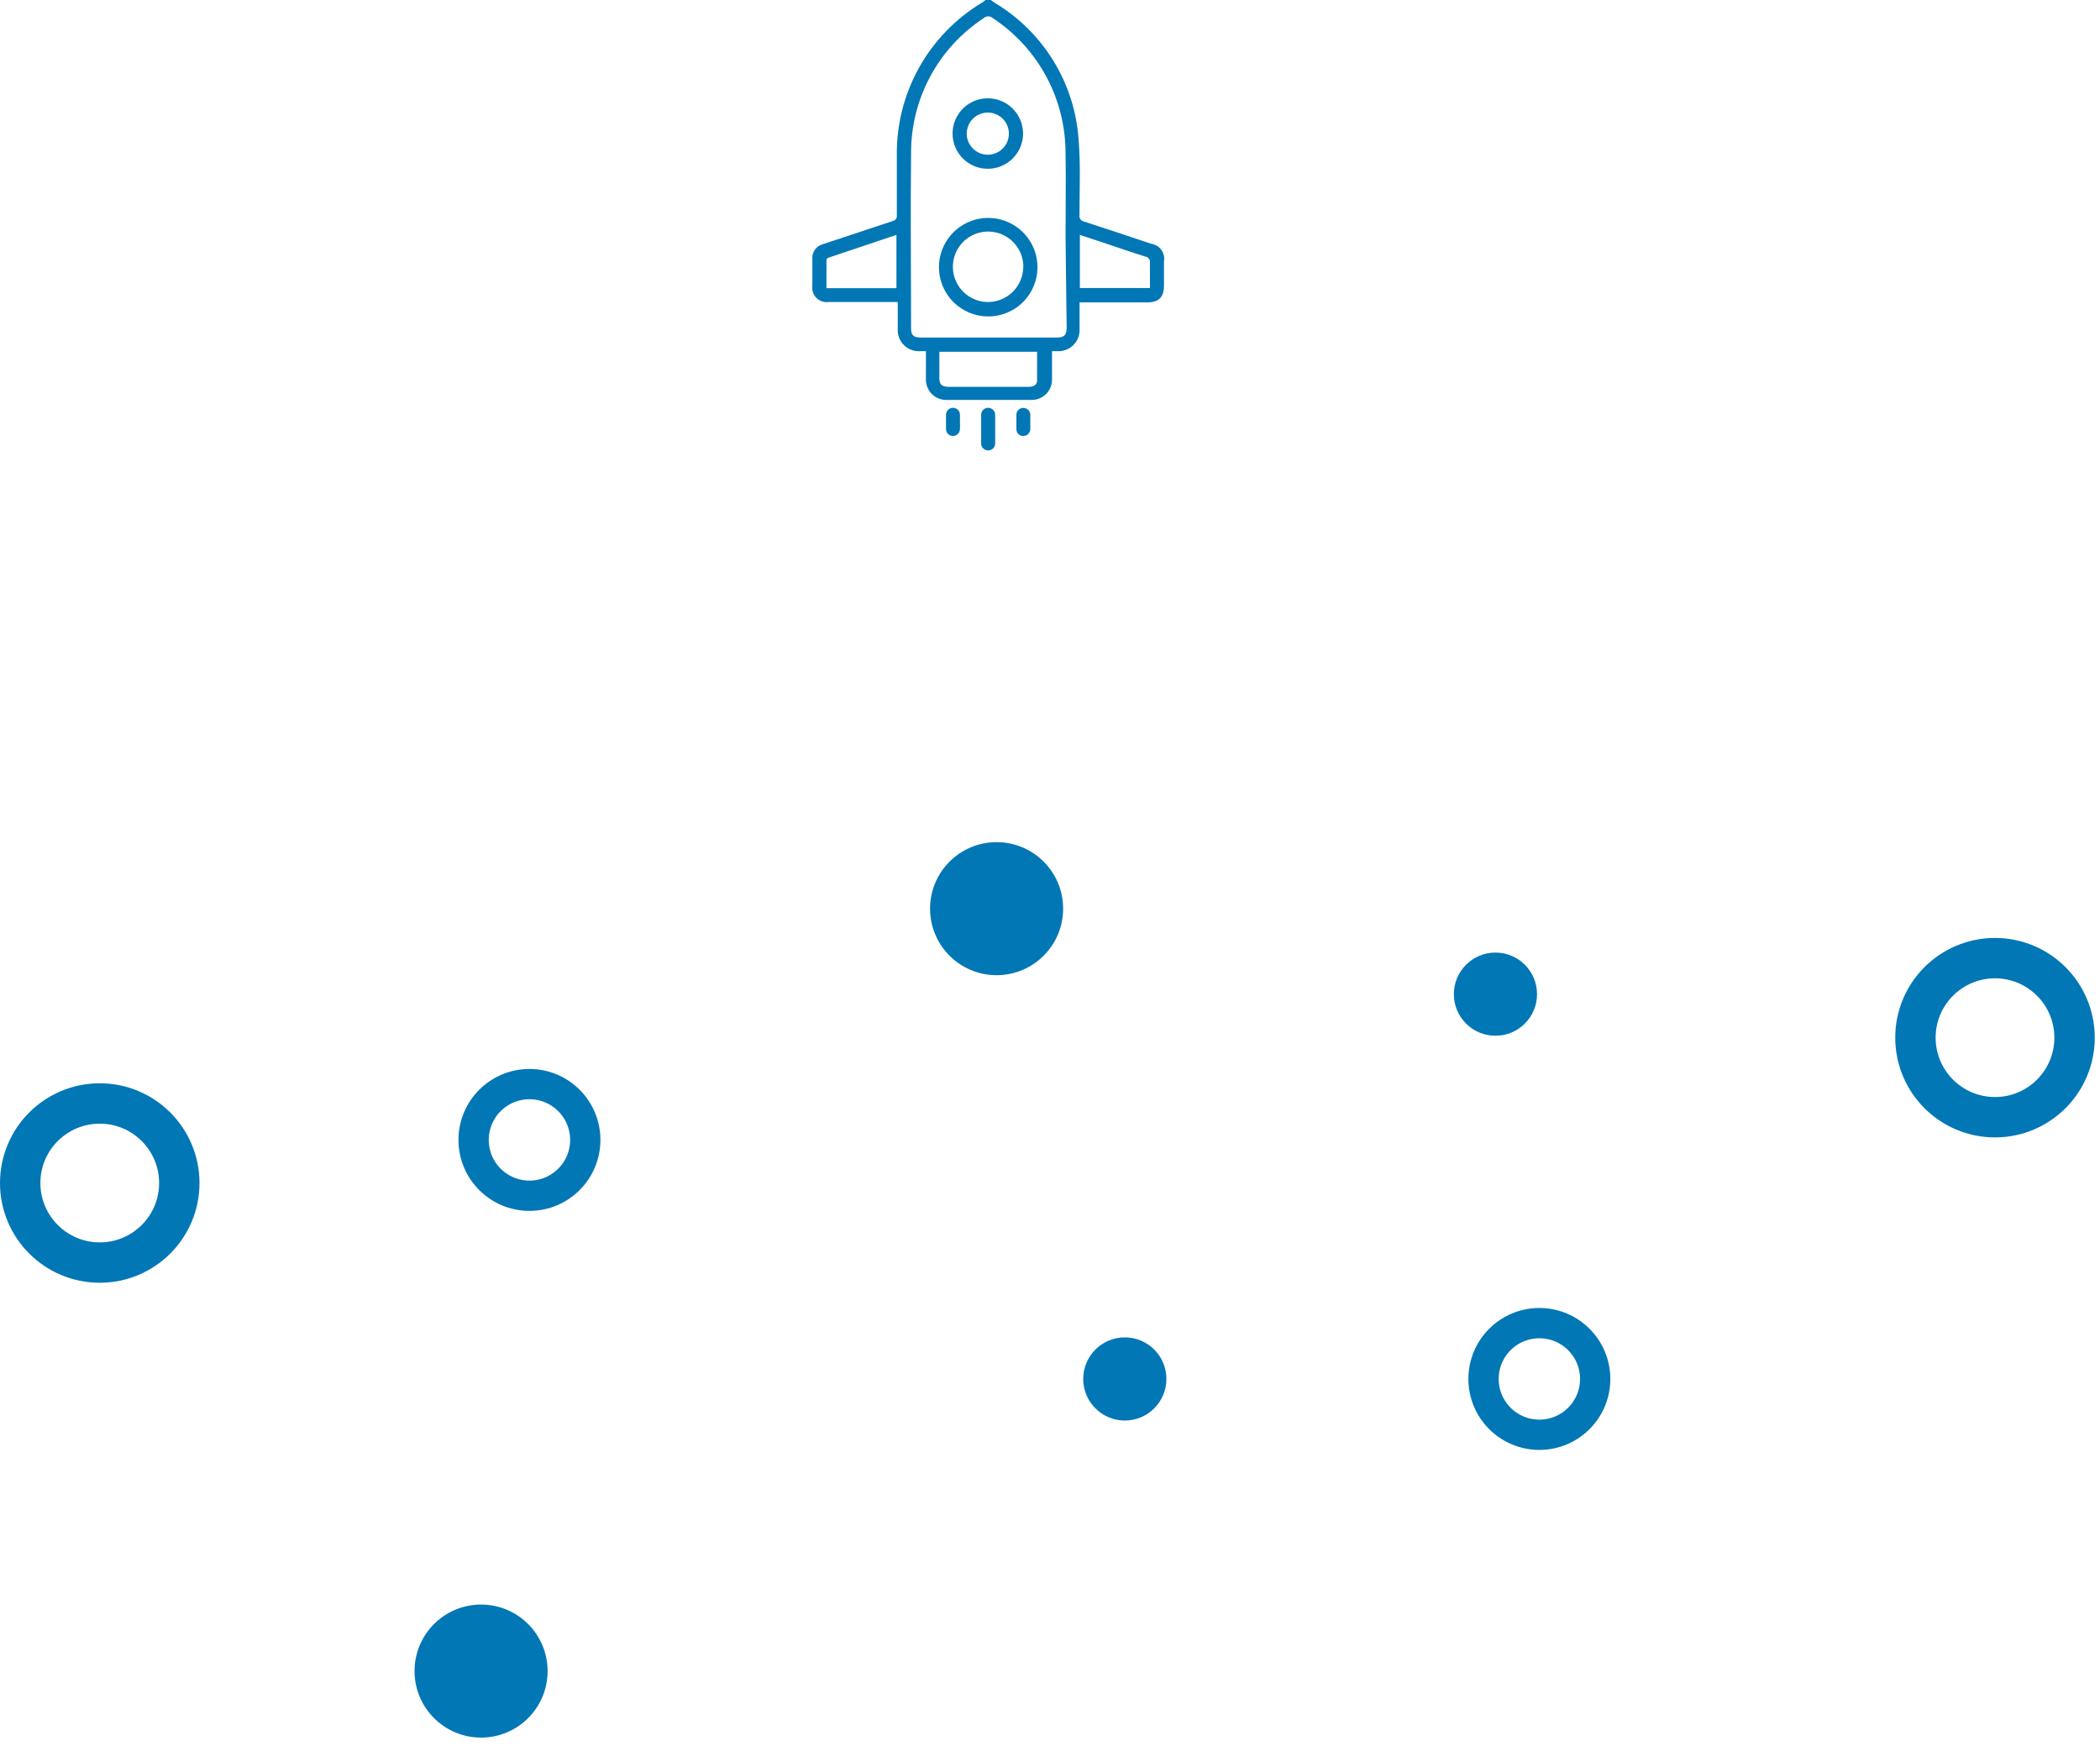 <svg width="208" height="173" viewBox="0 0 208 173" fill="none" xmlns="http://www.w3.org/2000/svg">
<path d="M98.14 0C98.26 0.09 98.38 0.19 98.51 0.27C100.883 1.687 102.879 3.656 104.328 6.01C105.776 8.364 106.635 11.033 106.83 13.79C107.04 16.29 106.92 18.79 106.92 21.32C106.909 21.392 106.912 21.465 106.929 21.535C106.946 21.606 106.976 21.672 107.019 21.731C107.062 21.789 107.116 21.839 107.178 21.876C107.24 21.914 107.308 21.939 107.38 21.95C109.6 22.67 111.81 23.41 114.02 24.15C114.22 24.178 114.412 24.246 114.586 24.35C114.759 24.453 114.909 24.591 115.028 24.755C115.146 24.918 115.231 25.104 115.276 25.301C115.321 25.497 115.326 25.701 115.29 25.9V28.25C115.29 29.45 114.79 29.96 113.61 29.96H106.93V31.53C106.93 31.95 106.93 32.37 106.93 32.79C106.908 33.313 106.69 33.809 106.32 34.18C105.949 34.55 105.453 34.768 104.93 34.79H104.2C104.2 34.94 104.2 35.06 104.2 35.19C104.2 36 104.2 36.81 104.2 37.62C104.2 38.15 103.989 38.659 103.614 39.034C103.239 39.409 102.731 39.62 102.2 39.62C99.367 39.62 96.537 39.62 93.71 39.62C93.18 39.62 92.671 39.409 92.296 39.034C91.921 38.659 91.71 38.15 91.71 37.62C91.71 36.69 91.71 35.77 91.71 34.79H91.16C90.862 34.812 90.563 34.77 90.282 34.666C90.002 34.563 89.747 34.401 89.534 34.19C89.322 33.98 89.157 33.726 89.052 33.447C88.945 33.167 88.901 32.868 88.92 32.57V29.92H82.05C81.836 29.948 81.618 29.926 81.413 29.856C81.208 29.787 81.022 29.671 80.869 29.519C80.715 29.366 80.599 29.181 80.528 28.977C80.457 28.772 80.434 28.555 80.46 28.34V25.69C80.428 25.345 80.523 25 80.727 24.72C80.932 24.44 81.231 24.244 81.57 24.17L88.41 21.9C88.542 21.878 88.66 21.805 88.739 21.696C88.818 21.588 88.85 21.453 88.83 21.32C88.83 19.32 88.83 17.4 88.83 15.44C88.783 12.376 89.547 9.354 91.043 6.68C92.539 4.005 94.715 1.774 97.35 0.21C97.441 0.146 97.528 0.075 97.61 0H98.14ZM105.54 23.51C105.54 20.73 105.59 17.94 105.54 15.16C105.54 12.511 104.882 9.904 103.625 7.572C102.368 5.24 100.552 3.257 98.34 1.8C98.216 1.685 98.054 1.622 97.885 1.622C97.716 1.622 97.554 1.685 97.43 1.8C95.202 3.261 93.376 5.258 92.12 7.608C90.864 9.958 90.217 12.585 90.24 15.25C90.17 20.99 90.24 26.74 90.24 32.49C90.24 33.22 90.46 33.44 91.24 33.44H104.65C105.39 33.44 105.65 33.22 105.65 32.44L105.54 23.51ZM93.04 34.85C93.04 34.92 93.04 34.95 93.04 34.97V37.45C93.04 38.07 93.29 38.31 93.91 38.32H101.91C102.39 38.32 102.71 38.11 102.72 37.72C102.72 36.72 102.72 35.81 102.72 34.85H93.04ZM88.79 28.55V23.27L82.05 25.53C82.002 25.55 81.96 25.581 81.927 25.622C81.894 25.662 81.871 25.709 81.86 25.76C81.86 26.68 81.86 27.61 81.86 28.55H88.79ZM106.96 23.27V28.53H113.9C113.9 27.69 113.9 26.87 113.9 26.06C113.913 25.988 113.912 25.915 113.896 25.844C113.88 25.773 113.851 25.706 113.809 25.646C113.767 25.587 113.714 25.536 113.652 25.497C113.591 25.458 113.522 25.432 113.45 25.42C112.16 25.02 110.89 24.58 109.61 24.15L106.96 23.27Z" fill="#0277B6"/>
<path d="M98.57 42.5C98.57 42.94 98.57 43.39 98.57 43.84C98.582 43.938 98.573 44.038 98.543 44.132C98.514 44.227 98.464 44.314 98.399 44.388C98.333 44.462 98.252 44.521 98.162 44.562C98.072 44.602 97.974 44.623 97.875 44.623C97.776 44.623 97.678 44.602 97.588 44.562C97.498 44.521 97.417 44.462 97.351 44.388C97.286 44.314 97.237 44.227 97.207 44.132C97.177 44.038 97.168 43.938 97.18 43.84C97.18 42.94 97.18 42.04 97.18 41.14C97.173 41.045 97.186 40.95 97.218 40.861C97.249 40.771 97.299 40.689 97.364 40.619C97.428 40.55 97.507 40.495 97.594 40.457C97.681 40.419 97.775 40.4 97.87 40.4C97.965 40.4 98.06 40.419 98.147 40.457C98.235 40.495 98.314 40.55 98.38 40.619C98.445 40.688 98.496 40.77 98.529 40.86C98.561 40.95 98.576 41.045 98.57 41.14C98.58 41.6 98.57 42.05 98.57 42.5Z" fill="#0277B6"/>
<path d="M95.08 41.82C95.095 42.05 95.095 42.28 95.08 42.51C95.079 42.602 95.059 42.692 95.023 42.776C94.986 42.86 94.933 42.935 94.867 42.999C94.801 43.062 94.723 43.111 94.638 43.144C94.552 43.177 94.461 43.193 94.37 43.19C94.193 43.187 94.024 43.116 93.899 42.991C93.774 42.866 93.703 42.697 93.7 42.52C93.7 42.05 93.7 41.52 93.7 41.09C93.7 40.907 93.773 40.731 93.902 40.602C94.031 40.473 94.207 40.4 94.39 40.4C94.573 40.4 94.749 40.473 94.878 40.602C95.007 40.731 95.08 40.907 95.08 41.09C95.1 41.32 95.08 41.57 95.08 41.82Z" fill="#0277B6"/>
<path d="M102.05 41.8C102.05 42.05 102.05 42.3 102.05 42.54C102.04 42.716 101.963 42.882 101.834 43.002C101.706 43.123 101.536 43.19 101.36 43.19C101.272 43.193 101.184 43.178 101.102 43.147C101.02 43.116 100.944 43.068 100.88 43.008C100.816 42.948 100.765 42.875 100.728 42.795C100.692 42.715 100.673 42.628 100.67 42.54C100.67 42.05 100.67 41.54 100.67 41.06C100.678 40.883 100.754 40.716 100.883 40.595C101.012 40.474 101.183 40.407 101.36 40.41C101.535 40.412 101.704 40.48 101.832 40.6C101.959 40.721 102.037 40.885 102.05 41.06V41.8Z" fill="#0277B6"/>
<path d="M93 26.47C93 25.506 93.286 24.563 93.821 23.761C94.356 22.959 95.117 22.333 96.008 21.963C96.898 21.593 97.879 21.496 98.825 21.682C99.771 21.869 100.64 22.332 101.324 23.012C102.007 23.693 102.473 24.561 102.664 25.506C102.854 26.451 102.761 27.432 102.394 28.324C102.028 29.216 101.406 29.979 100.606 30.518C99.806 31.056 98.864 31.346 97.9 31.35C97.257 31.353 96.621 31.228 96.026 30.984C95.432 30.74 94.892 30.381 94.436 29.928C93.981 29.474 93.62 28.936 93.373 28.342C93.127 27.749 93 27.113 93 26.47ZM101.36 26.47C101.368 25.78 101.171 25.104 100.795 24.526C100.418 23.948 99.879 23.494 99.245 23.223C98.611 22.951 97.91 22.873 97.232 22.999C96.554 23.125 95.928 23.45 95.434 23.931C94.94 24.413 94.6 25.029 94.457 25.704C94.313 26.379 94.373 27.081 94.628 27.722C94.883 28.363 95.323 28.913 95.891 29.305C96.459 29.696 97.13 29.91 97.82 29.92C98.738 29.928 99.623 29.575 100.283 28.938C100.943 28.3 101.326 27.428 101.35 26.51L101.36 26.47Z" fill="#0277B6"/>
<path d="M94.35 13.25C94.346 12.559 94.547 11.883 94.928 11.307C95.308 10.73 95.851 10.28 96.488 10.012C97.125 9.745 97.827 9.672 98.505 9.804C99.183 9.936 99.806 10.265 100.297 10.752C100.787 11.238 101.123 11.859 101.26 12.536C101.398 13.213 101.331 13.915 101.069 14.554C100.807 15.193 100.361 15.74 99.788 16.126C99.215 16.511 98.541 16.718 97.85 16.72C97.392 16.723 96.938 16.635 96.514 16.462C96.091 16.289 95.705 16.034 95.38 15.711C95.055 15.389 94.796 15.006 94.62 14.583C94.443 14.161 94.351 13.708 94.35 13.25ZM97.83 15.33C98.242 15.332 98.646 15.212 98.991 14.985C99.335 14.758 99.604 14.434 99.765 14.054C99.925 13.674 99.97 13.255 99.893 12.849C99.816 12.444 99.62 12.071 99.332 11.776C99.043 11.482 98.673 11.28 98.269 11.195C97.866 11.11 97.446 11.146 97.063 11.3C96.68 11.453 96.351 11.716 96.117 12.056C95.884 12.396 95.756 12.798 95.75 13.21C95.747 13.489 95.8 13.766 95.906 14.025C96.011 14.283 96.168 14.518 96.365 14.715C96.562 14.912 96.797 15.069 97.055 15.174C97.314 15.28 97.591 15.333 97.87 15.33H97.83Z" fill="#0277B6"/>
<path d="M9.88 125.08C14.232 125.08 17.76 121.552 17.76 117.2C17.76 112.848 14.232 109.32 9.88 109.32C5.528 109.32 2 112.848 2 117.2C2 121.552 5.528 125.08 9.88 125.08Z" stroke="#0277B6" stroke-width="4" stroke-miterlimit="10"/>
<path d="M152.47 142.14C155.524 142.14 158 139.664 158 136.61C158 133.556 155.524 131.08 152.47 131.08C149.416 131.08 146.94 133.556 146.94 136.61C146.94 139.664 149.416 142.14 152.47 142.14Z" stroke="#0277B6" stroke-width="3" stroke-miterlimit="10"/>
<path d="M47.65 172.14C51.29 172.14 54.24 169.19 54.24 165.55C54.24 161.911 51.29 158.96 47.65 158.96C44.011 158.96 41.06 161.911 41.06 165.55C41.06 169.19 44.011 172.14 47.65 172.14Z" fill="#0277B6"/>
<path d="M111.41 140.73C113.685 140.73 115.53 138.886 115.53 136.61C115.53 134.335 113.685 132.49 111.41 132.49C109.135 132.49 107.29 134.335 107.29 136.61C107.29 138.886 109.135 140.73 111.41 140.73Z" fill="#0277B6"/>
<path d="M197.6 110.68C201.952 110.68 205.48 107.152 205.48 102.8C205.48 98.448 201.952 94.92 197.6 94.92C193.248 94.92 189.72 98.448 189.72 102.8C189.72 107.152 193.248 110.68 197.6 110.68Z" stroke="#0277B6" stroke-width="4" stroke-miterlimit="10"/>
<path d="M52.44 118.46C55.494 118.46 57.97 115.984 57.97 112.93C57.97 109.876 55.494 107.4 52.44 107.4C49.386 107.4 46.91 109.876 46.91 112.93C46.91 115.984 49.386 118.46 52.44 118.46Z" stroke="#0277B6" stroke-width="3" stroke-miterlimit="10"/>
<path d="M98.71 96.61C102.35 96.61 105.3 93.66 105.3 90.02C105.3 86.38 102.35 83.43 98.71 83.43C95.071 83.43 92.12 86.38 92.12 90.02C92.12 93.66 95.071 96.61 98.71 96.61Z" fill="#0277B6"/>
<path d="M148.12 102.61C150.395 102.61 152.24 100.765 152.24 98.49C152.24 96.215 150.395 94.37 148.12 94.37C145.845 94.37 144 96.215 144 98.49C144 100.765 145.845 102.61 148.12 102.61Z" fill="#0277B6"/>
</svg>
